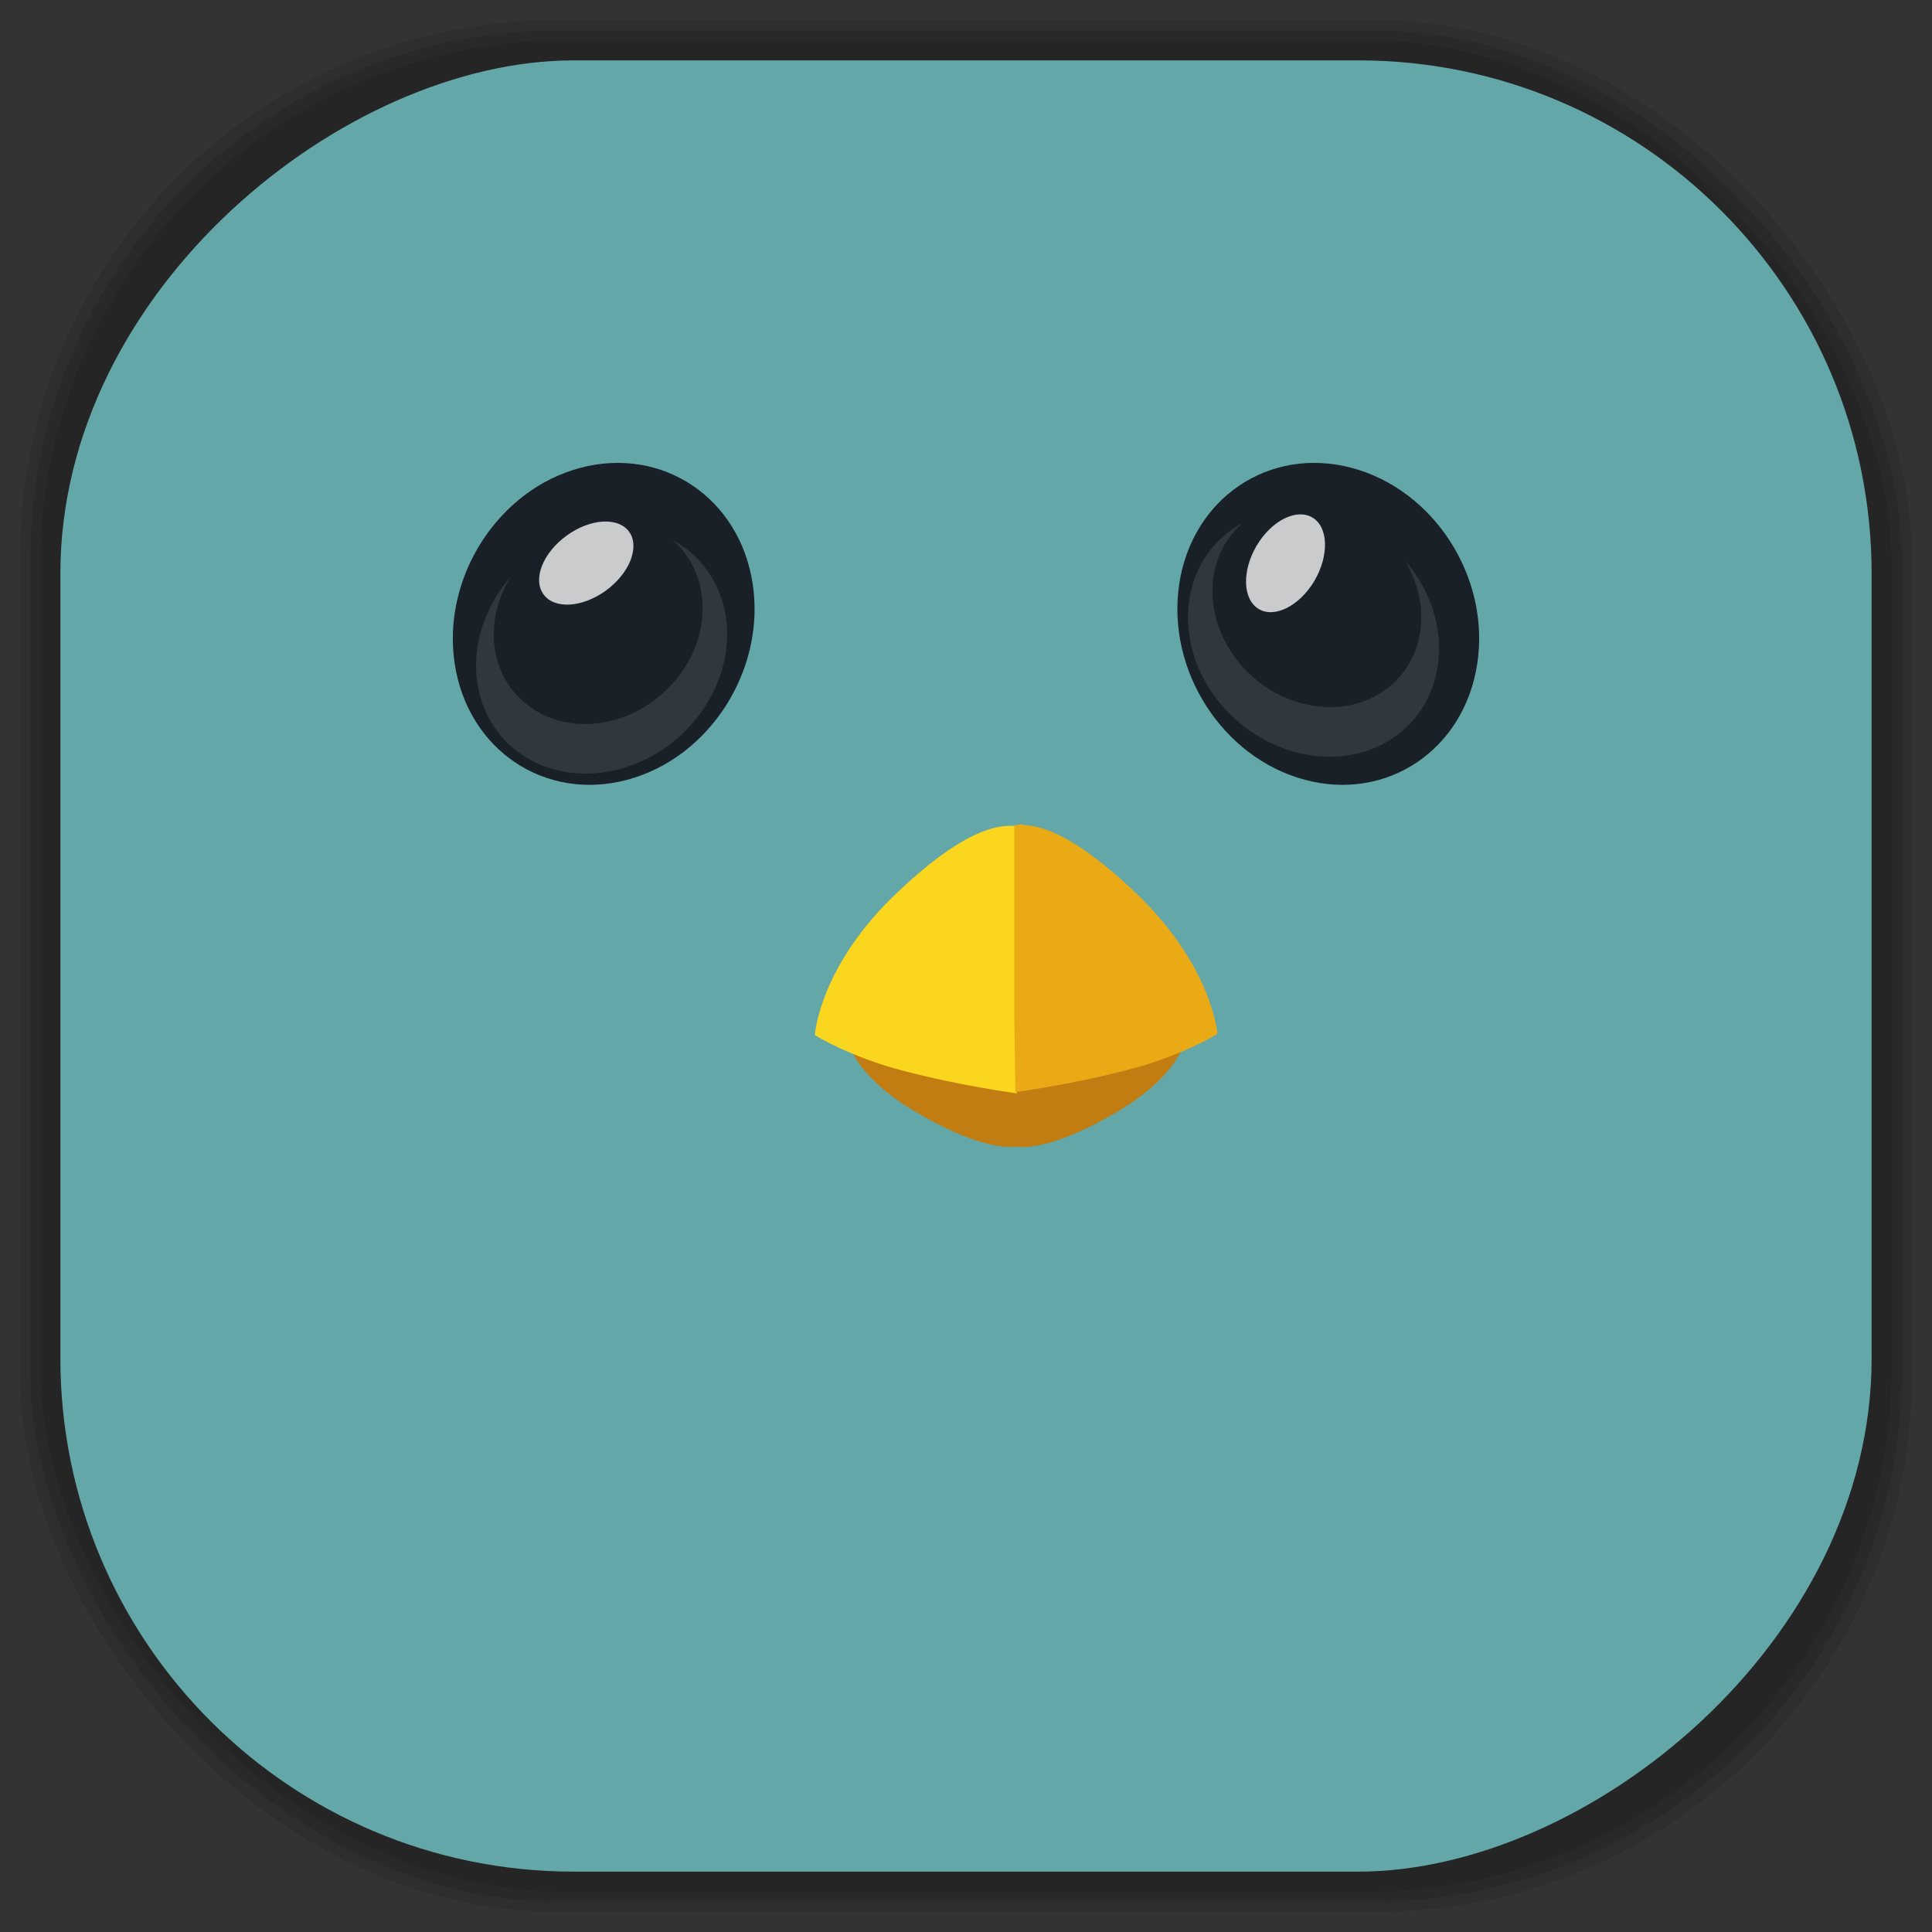<?xml version="1.0" encoding="UTF-8" standalone="no"?>
<svg
   xmlns:dc="http://purl.org/dc/elements/1.1/"
   xmlns:cc="http://creativecommons.org/ns#"
   xmlns:rdf="http://www.w3.org/1999/02/22-rdf-syntax-ns#"
   xmlns:svg="http://www.w3.org/2000/svg"
   xmlns="http://www.w3.org/2000/svg"
   xmlns:sodipodi="http://sodipodi.sourceforge.net/DTD/sodipodi-0.dtd"
   xmlns:inkscape="http://www.inkscape.org/namespaces/inkscape"
   viewBox="0 0 48 48"
   id="svg2"
   version="1.1"
   inkscape:version="0.48.4 r9939"
   width="100%"
   height="100%"
   sodipodi:docname="budgie.svg">
  <rect x="0" y="0" width="48" height="48" fill="#333333" stroke="none"/>
  <sodipodi:namedview
     pagecolor="#ffffff"
     bordercolor="#666666"
     borderopacity="1"
     objecttolerance="10"
     gridtolerance="10"
     guidetolerance="10"
     inkscape:pageopacity="0"
     inkscape:pageshadow="2"
     inkscape:window-width="1440"
     inkscape:window-height="834"
     id="namedview91"
     showgrid="false"
     inkscape:zoom="4.9166667"
     inkscape:cx="-1.4237288"
     inkscape:cy="24"
     inkscape:window-x="0"
     inkscape:window-y="27"
     inkscape:window-maximized="1"
     inkscape:current-layer="svg2" />
  <defs
     id="defs4">
    <linearGradient
       id="linearGradient3764"
       x1="1"
       x2="47"
       gradientUnits="userSpaceOnUse"
       gradientTransform="matrix(0,-1,1,0,-1.5e-6,48)">
      <stop
         stop-color="#64a7a8"
         stop-opacity="1"
         id="stop7" />
      <stop
         offset="1"
         stop-color="#70afaf"
         stop-opacity="1"
         id="stop9" />
    </linearGradient>
    <clipPath
       id="clipPath-222615382">
      <g
         transform="translate(0,-1004.362)"
         id="g12">
        <path
           d="m -24 13 c 0 1.105 -0.672 2 -1.5 2 -0.828 0 -1.5 -0.895 -1.5 -2 0 -1.105 0.672 -2 1.5 -2 0.828 0 1.5 0.895 1.5 2 z"
           transform="matrix(15.333,0,0,11.5,415,878.862)"
           fill="#1890d0"
           id="path14" />
      </g>
    </clipPath>
    <clipPath
       id="clipPath-230119108">
      <g
         transform="translate(0,-1004.362)"
         id="g17">
        <path
           d="m -24 13 c 0 1.105 -0.672 2 -1.5 2 -0.828 0 -1.5 -0.895 -1.5 -2 0 -1.105 0.672 -2 1.5 -2 0.828 0 1.5 0.895 1.5 2 z"
           transform="matrix(15.333,0,0,11.5,415,878.862)"
           fill="#1890d0"
           id="path19" />
      </g>
    </clipPath>
    <clipPath
       id="clipPath-448593514-5">
      <g
         id="g17-21"
         transform="translate(0,-1004.362)">
        <path
           id="path19-8"
           transform="matrix(15.333,0,0,11.5,415,878.862)"
           d="m -24,13 c 0,1.105 -0.672,2 -1.5,2 -0.828,0 -1.5,-0.895 -1.5,-2 0,-1.105 0.672,-2 1.5,-2 0.828,0 1.5,0.895 1.5,2 z"
           inkscape:connector-curvature="0"
           style="fill:#1890d0" />
      </g>
    </clipPath>
    <linearGradient
       id="linearGradient3777">
      <stop
         style="stop-color:#e0dd00;stop-opacity:1;"
         offset="0"
         id="stop3779" />
      <stop
         style="stop-color:#000000;stop-opacity:0;"
         offset="1"
         id="stop3781" />
    </linearGradient>
    <linearGradient
       id="linearGradient3759">
      <stop
         style="stop-color:#a75e15;stop-opacity:1;"
         offset="0"
         id="stop3761" />
      <stop
         style="stop-color:#ffffff;stop-opacity:0;"
         offset="1"
         id="stop3763" />
    </linearGradient>
    <clipPath
       id="clipPath-909443126-7">
      <g
         id="g17-2"
         transform="translate(0,-1004.362)">
        <path
           id="path19-3"
           transform="matrix(15.333,0,0,11.5,415,878.862)"
           d="m -24,13 c 0,1.105 -0.672,2 -1.5,2 -0.828,0 -1.5,-0.895 -1.5,-2 0,-1.105 0.672,-2 1.5,-2 0.828,0 1.5,0.895 1.5,2 z"
           inkscape:connector-curvature="0"
           style="fill:#1890d0" />
      </g>
    </clipPath>
    <clipPath
       id="clipPath-909443126">
      <g
         id="g17-6"
         transform="translate(0,-1004.362)">
        <path
           id="path19-7"
           fill="#1890d0"
           transform="matrix(15.333,0,0,11.5,415,878.862)"
           d="m -24 13 c 0 1.105 -0.672 2 -1.5 2 -0.828 0 -1.5 -0.895 -1.5 -2 0 -1.105 0.672 -2 1.5 -2 0.828 0 1.5 0.895 1.5 2 z" />
      </g>
    </clipPath>
    <clipPath
       id="clipPath-899834956">
      <g
         id="g12-3"
         transform="translate(0,-1004.362)">
        <path
           id="path14-4"
           fill="#1890d0"
           transform="matrix(15.333,0,0,11.5,415,878.862)"
           d="m -24 13 c 0 1.105 -0.672 2 -1.5 2 -0.828 0 -1.5 -0.895 -1.5 -2 0 -1.105 0.672 -2 1.5 -2 0.828 0 1.5 0.895 1.5 2 z" />
      </g>
    </clipPath>
    <linearGradient
       gradientTransform="matrix(0,-1,1,0,-1.5e-6,48)"
       gradientUnits="userSpaceOnUse"
       x2="47"
       x1="1"
       id="linearGradient3764-9">
      <stop
         id="stop7-0"
         stop-opacity="1"
         stop-color="#b5945b" />
      <stop
         id="stop9-6"
         stop-opacity="1"
         stop-color="#bb9e69"
         offset="1" />
    </linearGradient>
    <clipPath
       id="clipPath-448593514">
      <g
         id="g17-216"
         transform="translate(0,-1004.362)">
        <path
           id="path19-78"
           fill="#1890d0"
           transform="matrix(15.333,0,0,11.5,415,878.862)"
           d="m -24 13 c 0 1.105 -0.672 2 -1.5 2 -0.828 0 -1.5 -0.895 -1.5 -2 0 -1.105 0.672 -2 1.5 -2 0.828 0 1.5 0.895 1.5 2 z" />
      </g>
    </clipPath>
    <clipPath
       id="clipPath-438853241">
      <g
         id="g12-2"
         transform="translate(0,-1004.362)">
        <path
           id="path14-41"
           fill="#1890d0"
           transform="matrix(15.333,0,0,11.5,415,878.862)"
           d="m -24 13 c 0 1.105 -0.672 2 -1.5 2 -0.828 0 -1.5 -0.895 -1.5 -2 0 -1.105 0.672 -2 1.5 -2 0.828 0 1.5 0.895 1.5 2 z" />
      </g>
    </clipPath>
    <linearGradient
       gradientTransform="matrix(0,-1,1,0,-1.5e-6,48)"
       gradientUnits="userSpaceOnUse"
       x2="47"
       x1="1"
       id="linearGradient3764-5">
      <stop
         id="stop7-6"
         stop-opacity="1"
         stop-color="#69c4df" />
      <stop
         id="stop9-0"
         stop-opacity="1"
         stop-color="#79cbe2"
         offset="1" />
    </linearGradient>
  </defs>
  <g
     id="g33" />
  <g
     id="g3154">
    <g
       id="g33-4" />
    <g
       id="g3121">
      <g
         id="layer2"
         inkscape:label="shadows">
        <rect
           style="opacity:0.1;fill:#000000;fill-opacity:1;fill-rule:nonzero;stroke:none"
           id="rect3007"
           width="46"
           height="46"
           x="1"
           y="1"
           rx="13.037"
           ry="13.037" />
        <rect
           ry="13.32"
           rx="13.32"
           y="0.5"
           x="0.5"
           height="47"
           width="47"
           id="rect3011"
           style="opacity:0.1;fill:#000000;fill-opacity:1;fill-rule:nonzero;stroke:none" />
        <rect
           ry="13.178"
           rx="13.178"
           y="0.75"
           x="0.75"
           height="46.5"
           width="46.5"
           id="rect3013"
           style="opacity:0.1;fill:#000000;fill-opacity:1;fill-rule:nonzero;stroke:none" />
      </g>
      <g
         id="layer1"
         inkscape:label="background-color"
         style="display:inline">
        <rect
           style="fill:#64a7a8;fill-opacity:1;fill-rule:nonzero;stroke:none"
           id="rect2988"
           width="45"
           height="45"
           x="-46.5"
           y="1.5"
           rx="12.753"
           ry="12.753"
           transform="matrix(0,-1,1,0,0,0)" />
      </g>
    </g>
    <g
       transform="translate(1.246,1.499)"
       id="g65-5">
      <g
         id="g67-6"
         clip-path="url(#clipPath-448593514-5)">
        <!-- color: #79cbe2 -->
        <g
           id="g69-2">
          <path
             style="fill:#c17d11;fill-opacity:1;fill-rule:nonzero;stroke:none"
             inkscape:connector-curvature="0"
             id="path73-7"
             d="m 24.02,23.566 0,0.004 c 0.086,0.008 1.148,0.094 2.332,0.285 1.137,0.184 1.848,0.457 1.848,0.457 0,0 -0.102,0.887 -1.738,1.84 -1.23,0.715 -1.918,0.84 -2.305,0.848 -0.055,0 -0.098,-0.004 -0.141,-0.008 0,0 -0.004,0 -0.004,0 -0.344,0.023 -1.039,-0.012 -2.469,-0.844 -1.637,-0.953 -1.734,-1.836 -1.734,-1.836 0,0 0.707,-0.277 1.844,-0.457 1.184,-0.191 2.246,-0.281 2.332,-0.289 l 0,-0.004 c 0,0 0.016,0 0.016,0 0,0 0.016,0 0.016,0 m 0.004,0.004" />
          <path
             style="fill:#fbd61e;fill-opacity:1;fill-rule:nonzero;stroke:none"
             inkscape:connector-curvature="0"
             id="path75-7"
             d="m 19,24.2 c 0,0 0.117,-1.715 2.066,-3.543 1.949,-1.844 2.758,-1.656 3.098,-1.613 0.34,0.047 -0.082,2.332 -0.082,2.332 l -0.066,4.289 c 0,0 -1.344,-0.176 -2.816,-0.559 -1.352,-0.352 -2.199,-0.887 -2.199,-0.887 m 0,-0.02" />
          <path
             style="fill:#eaaa16;fill-opacity:1;fill-rule:nonzero;stroke:none"
             inkscape:connector-curvature="0"
             id="path77-6"
             d="m 24.18,19 c 0.461,0.012 1.285,0.258 2.75,1.645 1.953,1.844 2.07,3.543 2.07,3.543 0,0 -0.848,0.535 -2.203,0.887 -1.469,0.383 -2.816,0.559 -2.816,0.559 l -0.027,-1.789 0,-4.84 c 0.063,-0.008 0.137,-0.023 0.23,-0.02 m -0.004,0.016" />
          <path
             style="fill:#192028;fill-opacity:1;fill-rule:evenodd;stroke:none"
             inkscape:connector-curvature="0"
             id="path79-8"
             d="m 10.05,14.984 c 0.32,2.141 2.238,3.438 4.285,2.891 2.043,-0.543 3.441,-2.719 3.121,-4.859 -0.32,-2.141 -2.238,-3.434 -4.285,-2.891 -2.043,0.543 -3.441,2.719 -3.121,4.859 m 0,0" />
          <path
             style="fill:#ffffff;fill-opacity:0.765;fill-rule:evenodd;stroke:none"
             inkscape:connector-curvature="0"
             id="path81-6"
             d="m 13.805,13.176 c -0.59,0.426 -1.285,0.465 -1.551,0.086 -0.27,-0.379 -0.008,-1.031 0.582,-1.457 0.59,-0.426 1.281,-0.465 1.551,-0.09 0.266,0.379 0.008,1.031 -0.582,1.461 m 0,0" />
          <path
             style="fill:#ffffff;fill-opacity:0.102;fill-rule:evenodd;stroke:none"
             inkscape:connector-curvature="0"
             id="path83-9"
             d="m 11.434,12.84 c -0.324,0.535 -0.477,1.16 -0.387,1.777 0.207,1.359 1.523,2.156 2.941,1.781 1.418,-0.379 2.402,-1.785 2.195,-3.148 -0.082,-0.555 -0.352,-1.02 -0.738,-1.348 0.703,0.379 1.211,1.059 1.344,1.926 0.242,1.637 -0.941,3.332 -2.645,3.781 -1.707,0.453 -3.285,-0.504 -3.531,-2.141 -0.141,-0.938 0.191,-1.898 0.82,-2.629 m 0,0" />
          <path
             style="fill:#192028;fill-opacity:1;fill-rule:evenodd;stroke:none"
             inkscape:connector-curvature="0"
             id="path85-4"
             d="m 35.457,14.984 c -0.32,2.141 -2.238,3.438 -4.281,2.891 -2.047,-0.543 -3.445,-2.719 -3.125,-4.859 0.32,-2.141 2.238,-3.434 4.285,-2.891 2.047,0.543 3.445,2.719 3.121,4.859 m 0,0" />
          <path
             style="fill:#ffffff;fill-opacity:0.765;fill-rule:evenodd;stroke:none"
             inkscape:connector-curvature="0"
             id="path87-6"
             d="m 29.973,12.06 c 0.371,-0.625 0.992,-0.938 1.391,-0.699 0.395,0.238 0.414,0.941 0.047,1.57 -0.371,0.625 -0.992,0.938 -1.387,0.699 -0.398,-0.242 -0.418,-0.941 -0.051,-1.57 m 0,0" />
          <path
             style="fill:#ffffff;fill-opacity:0.102;fill-rule:evenodd;stroke:none"
             inkscape:connector-curvature="0"
             id="path89-6"
             d="m 33.656,12.422 c 0.32,0.535 0.477,1.16 0.383,1.773 -0.203,1.363 -1.52,2.16 -2.941,1.781 -1.418,-0.375 -2.398,-1.785 -2.195,-3.145 0.082,-0.559 0.352,-1.023 0.738,-1.348 -0.703,0.375 -1.211,1.055 -1.34,1.926 -0.246,1.637 0.938,3.328 2.645,3.781 1.703,0.453 3.285,-0.504 3.527,-2.141 0.145,-0.941 -0.188,-1.898 -0.816,-2.629 m 0,0" />
        </g>
      </g>
    </g>
  </g>
</svg>

